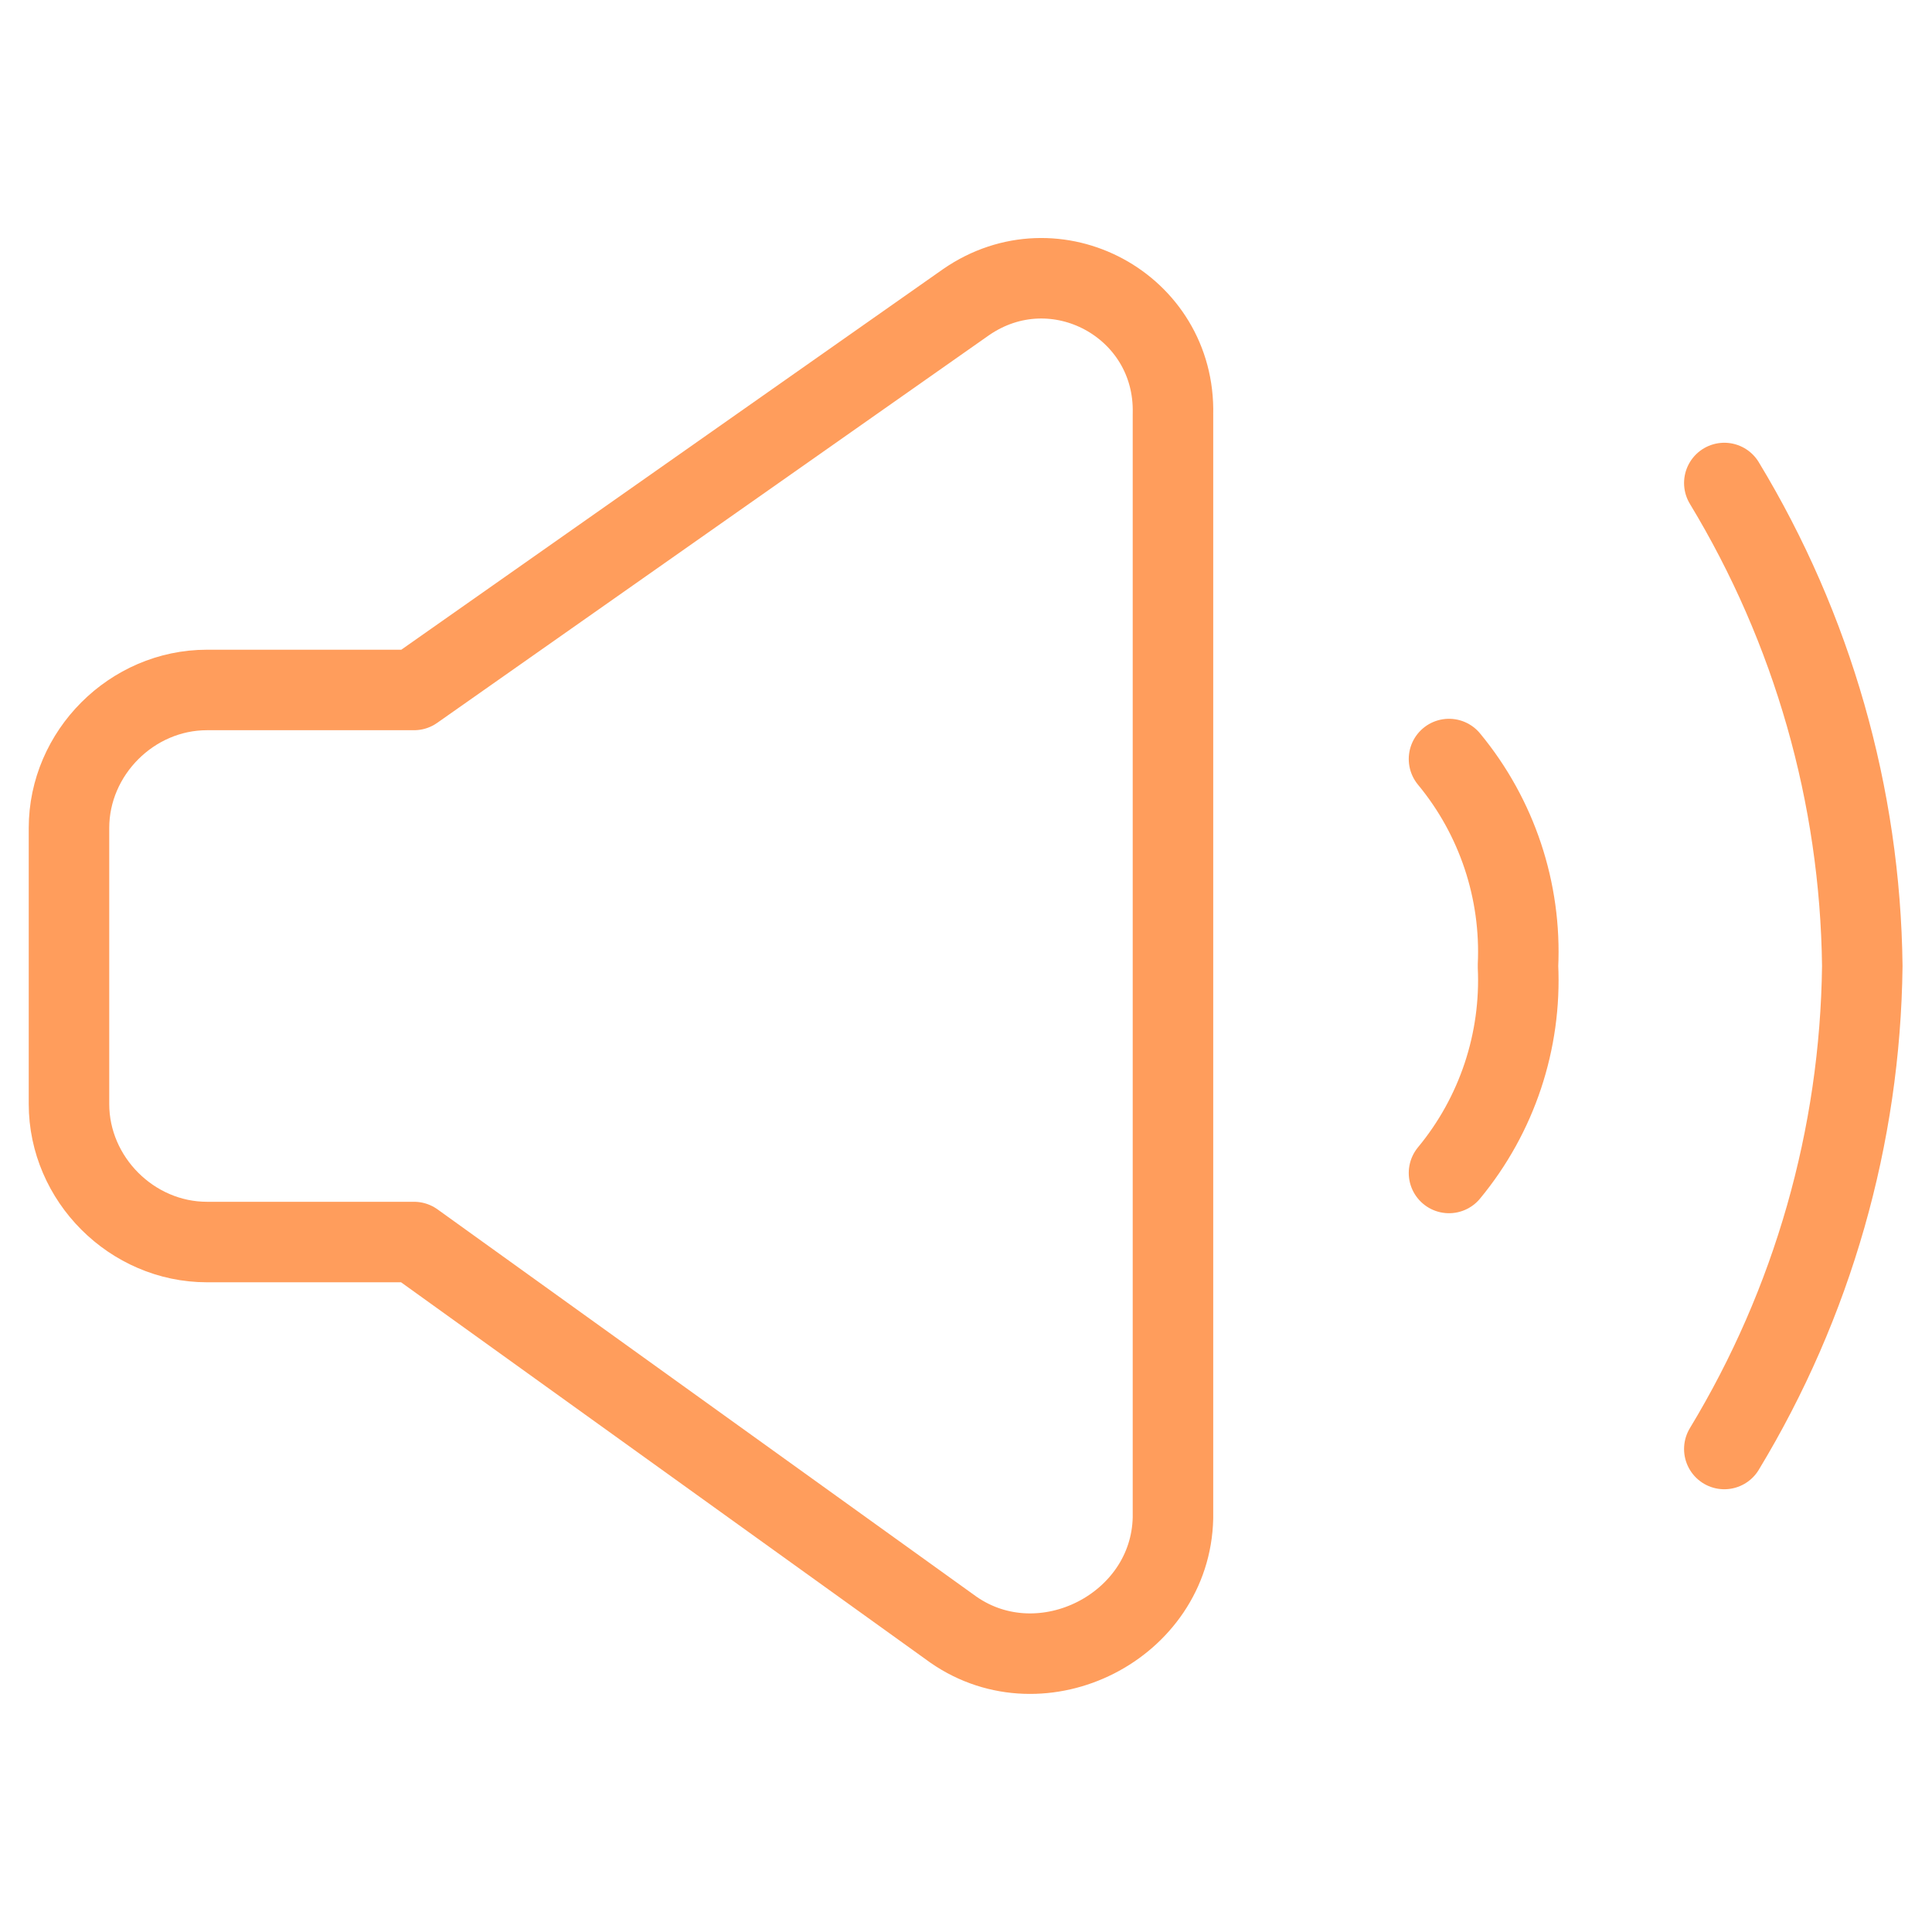 <svg width="24" height="24" viewBox="0 0 24 24" fill="none" xmlns="http://www.w3.org/2000/svg">
<path d="M21.42 18C22.517 16.189 23.109 14.117 23.134 12C23.109 9.883 22.517 7.811 21.42 6" stroke="#FF9D5C" stroke-linecap="round" stroke-linejoin="round"/>
<path d="M18 9.429C18.596 10.149 18.901 11.066 18.857 12C18.901 12.934 18.596 13.851 18 14.571" stroke="#FF9D5C" stroke-linecap="round" stroke-linejoin="round"/>
<path d="M5.143 8.571H2.571C1.638 8.571 0.857 9.352 0.857 10.286V13.714C0.857 14.648 1.638 15.429 2.571 15.429H5.143L11.846 20.246C12.952 21.011 14.541 20.205 14.571 18.857V5.143C14.604 3.794 13.109 2.987 12 3.754L5.143 8.571Z" stroke="#FF9D5C" stroke-linecap="round" stroke-linejoin="round"/>
</svg>
